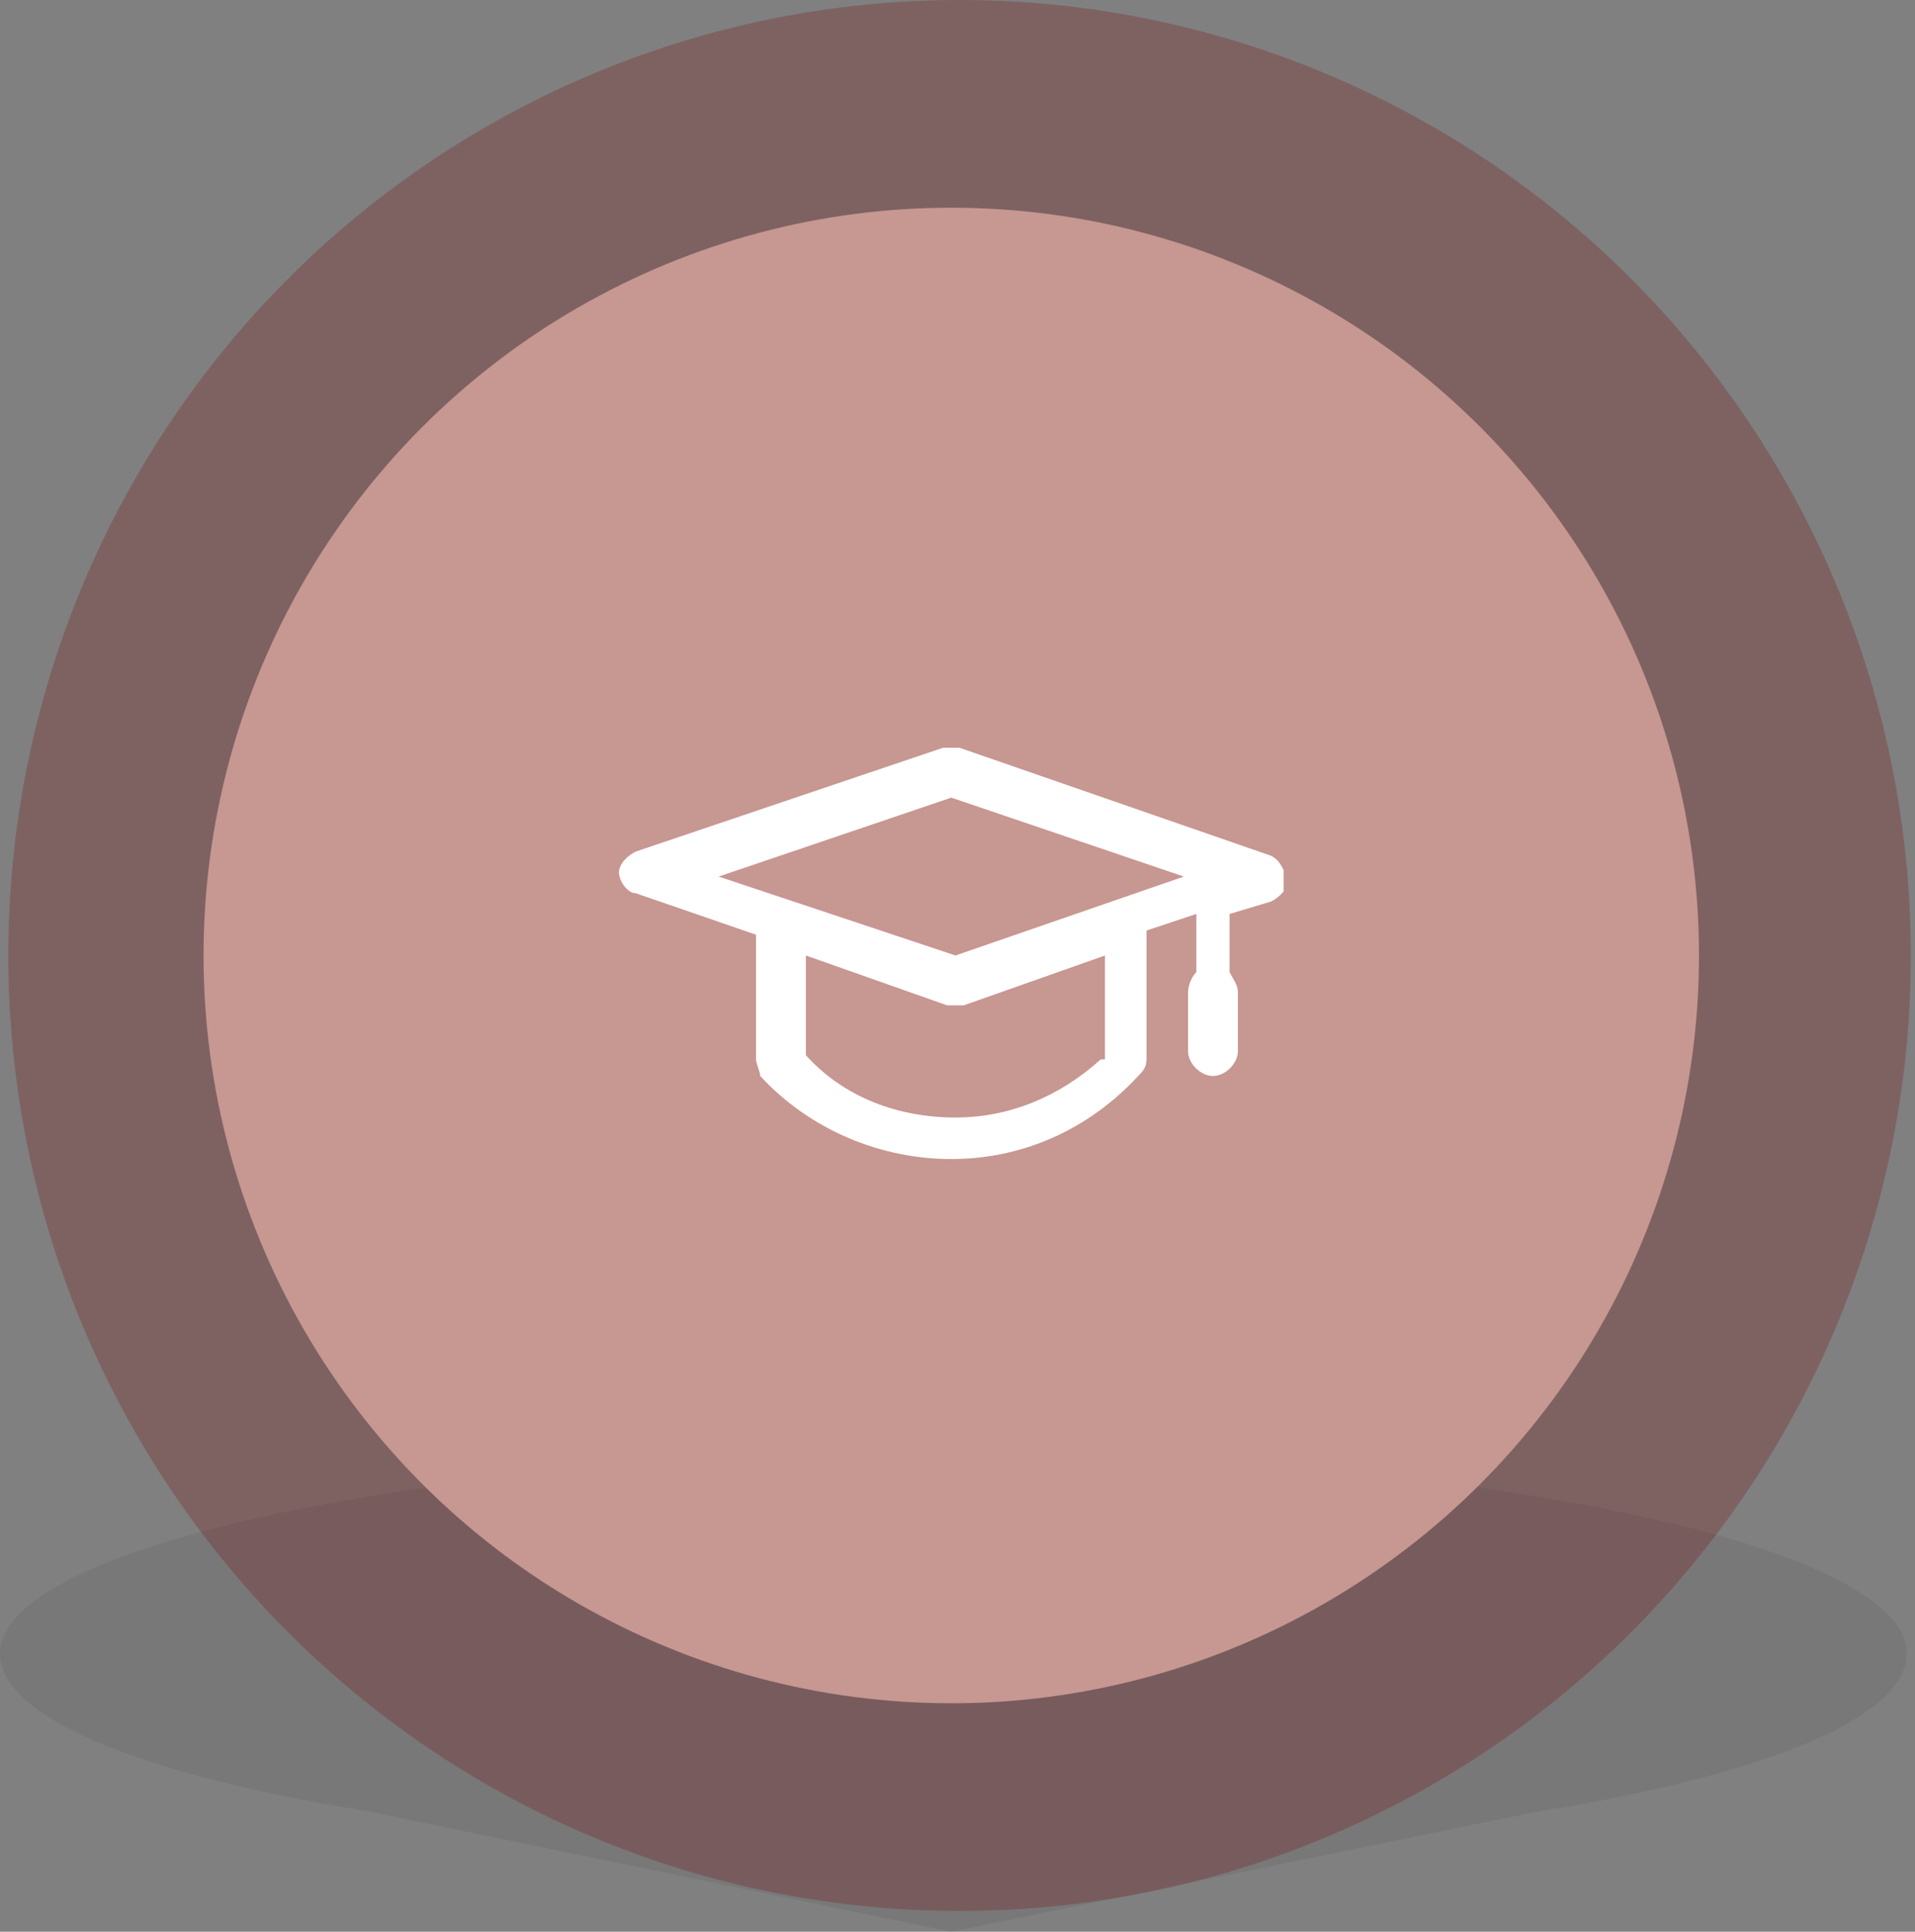 <?xml version="1.0" encoding="utf-8"?>
<!-- Generator: Adobe Illustrator 26.3.1, SVG Export Plug-In . SVG Version: 6.00 Build 0)  -->
<svg version="1.1" id="Слой_1" xmlns="http://www.w3.org/2000/svg" xmlns:xlink="http://www.w3.org/1999/xlink" x="0px" y="0px"
	 width="46.1px" height="46.5px" viewBox="0 0 46.1 46.5" style="enable-background:new 0 0 46.1 46.5;" xml:space="preserve">
<rect x="0" y="0" width="46.1" height="46.5" fill="#808080" stroke="none"/>
<style type="text/css">
	.st0{opacity:0.1;}
	.st1{fill:#31353A;}
	.st2{opacity:0.3;}
	.st3{fill:#7A1B1B;}
	.st4{fill:#C79791;}
	.st5{clip-path:url(#SVGID_00000107552030412973982200000009301699504571747245_);}
	.st6{fill:#FFFFFF;}
</style>
<g class="st0">
	<path class="st1" d="M45.9,39.8c0,2.7-10.3,4.8-22.9,4.8C10.3,44.6,0,42.5,0,39.8C0,37.2,10.3,35,22.9,35
		C35.6,35,45.9,37.2,45.9,39.8z"/>
	<path class="st1" d="M22.9,46.5L7.4,43.3h31.1L22.9,46.5z"/>
</g>
<g class="st2">
	<ellipse class="st3" cx="23.1" cy="23" rx="22.9" ry="23"/>
</g>
<circle class="st4" cx="22.9" cy="23" r="18"/>
<g>
	<defs>
		<rect id="SVGID_1_" x="14.9" y="15" width="16" height="16"/>
	</defs>
	<clipPath id="SVGID_00000098211687114377450710000000877621724010527407_">
		<use xlink:href="#SVGID_1_"  style="overflow:visible;"/>
	</clipPath>
	<g style="clip-path:url(#SVGID_00000098211687114377450710000000877621724010527407_);">
		<path class="st6" d="M30.6,20.6L23.1,18c-0.1,0-0.3,0-0.4,0l-7.4,2.5c-0.2,0.1-0.4,0.3-0.4,0.5c0,0.2,0.2,0.5,0.4,0.5l2.9,1v3
			c0,0.1,0.1,0.3,0.1,0.4c1.2,1.3,2.9,2,4.6,2c1.7,0,3.3-0.7,4.5-2c0.1-0.1,0.2-0.2,0.2-0.4v-3.1l1.2-0.4v1.4
			c-0.1,0.1-0.2,0.3-0.2,0.5v1.4c0,0.3,0.3,0.6,0.6,0.6c0.3,0,0.6-0.3,0.6-0.6v-1.4c0-0.2-0.1-0.3-0.2-0.5V22l1-0.3
			c0.2-0.1,0.4-0.3,0.4-0.5C30.9,20.9,30.8,20.7,30.6,20.6z M26.5,25.5c-1,0.9-2.2,1.4-3.5,1.4c-1.4,0-2.7-0.5-3.6-1.5V23l3.4,1.2
			c0.1,0,0.1,0,0.2,0c0.1,0,0.1,0,0.2,0l3.4-1.2V25.5L26.5,25.5z M23,23l-5.7-1.9l5.6-1.9l5.6,1.9L23,23z"/>
	</g>
</g>
</svg>
